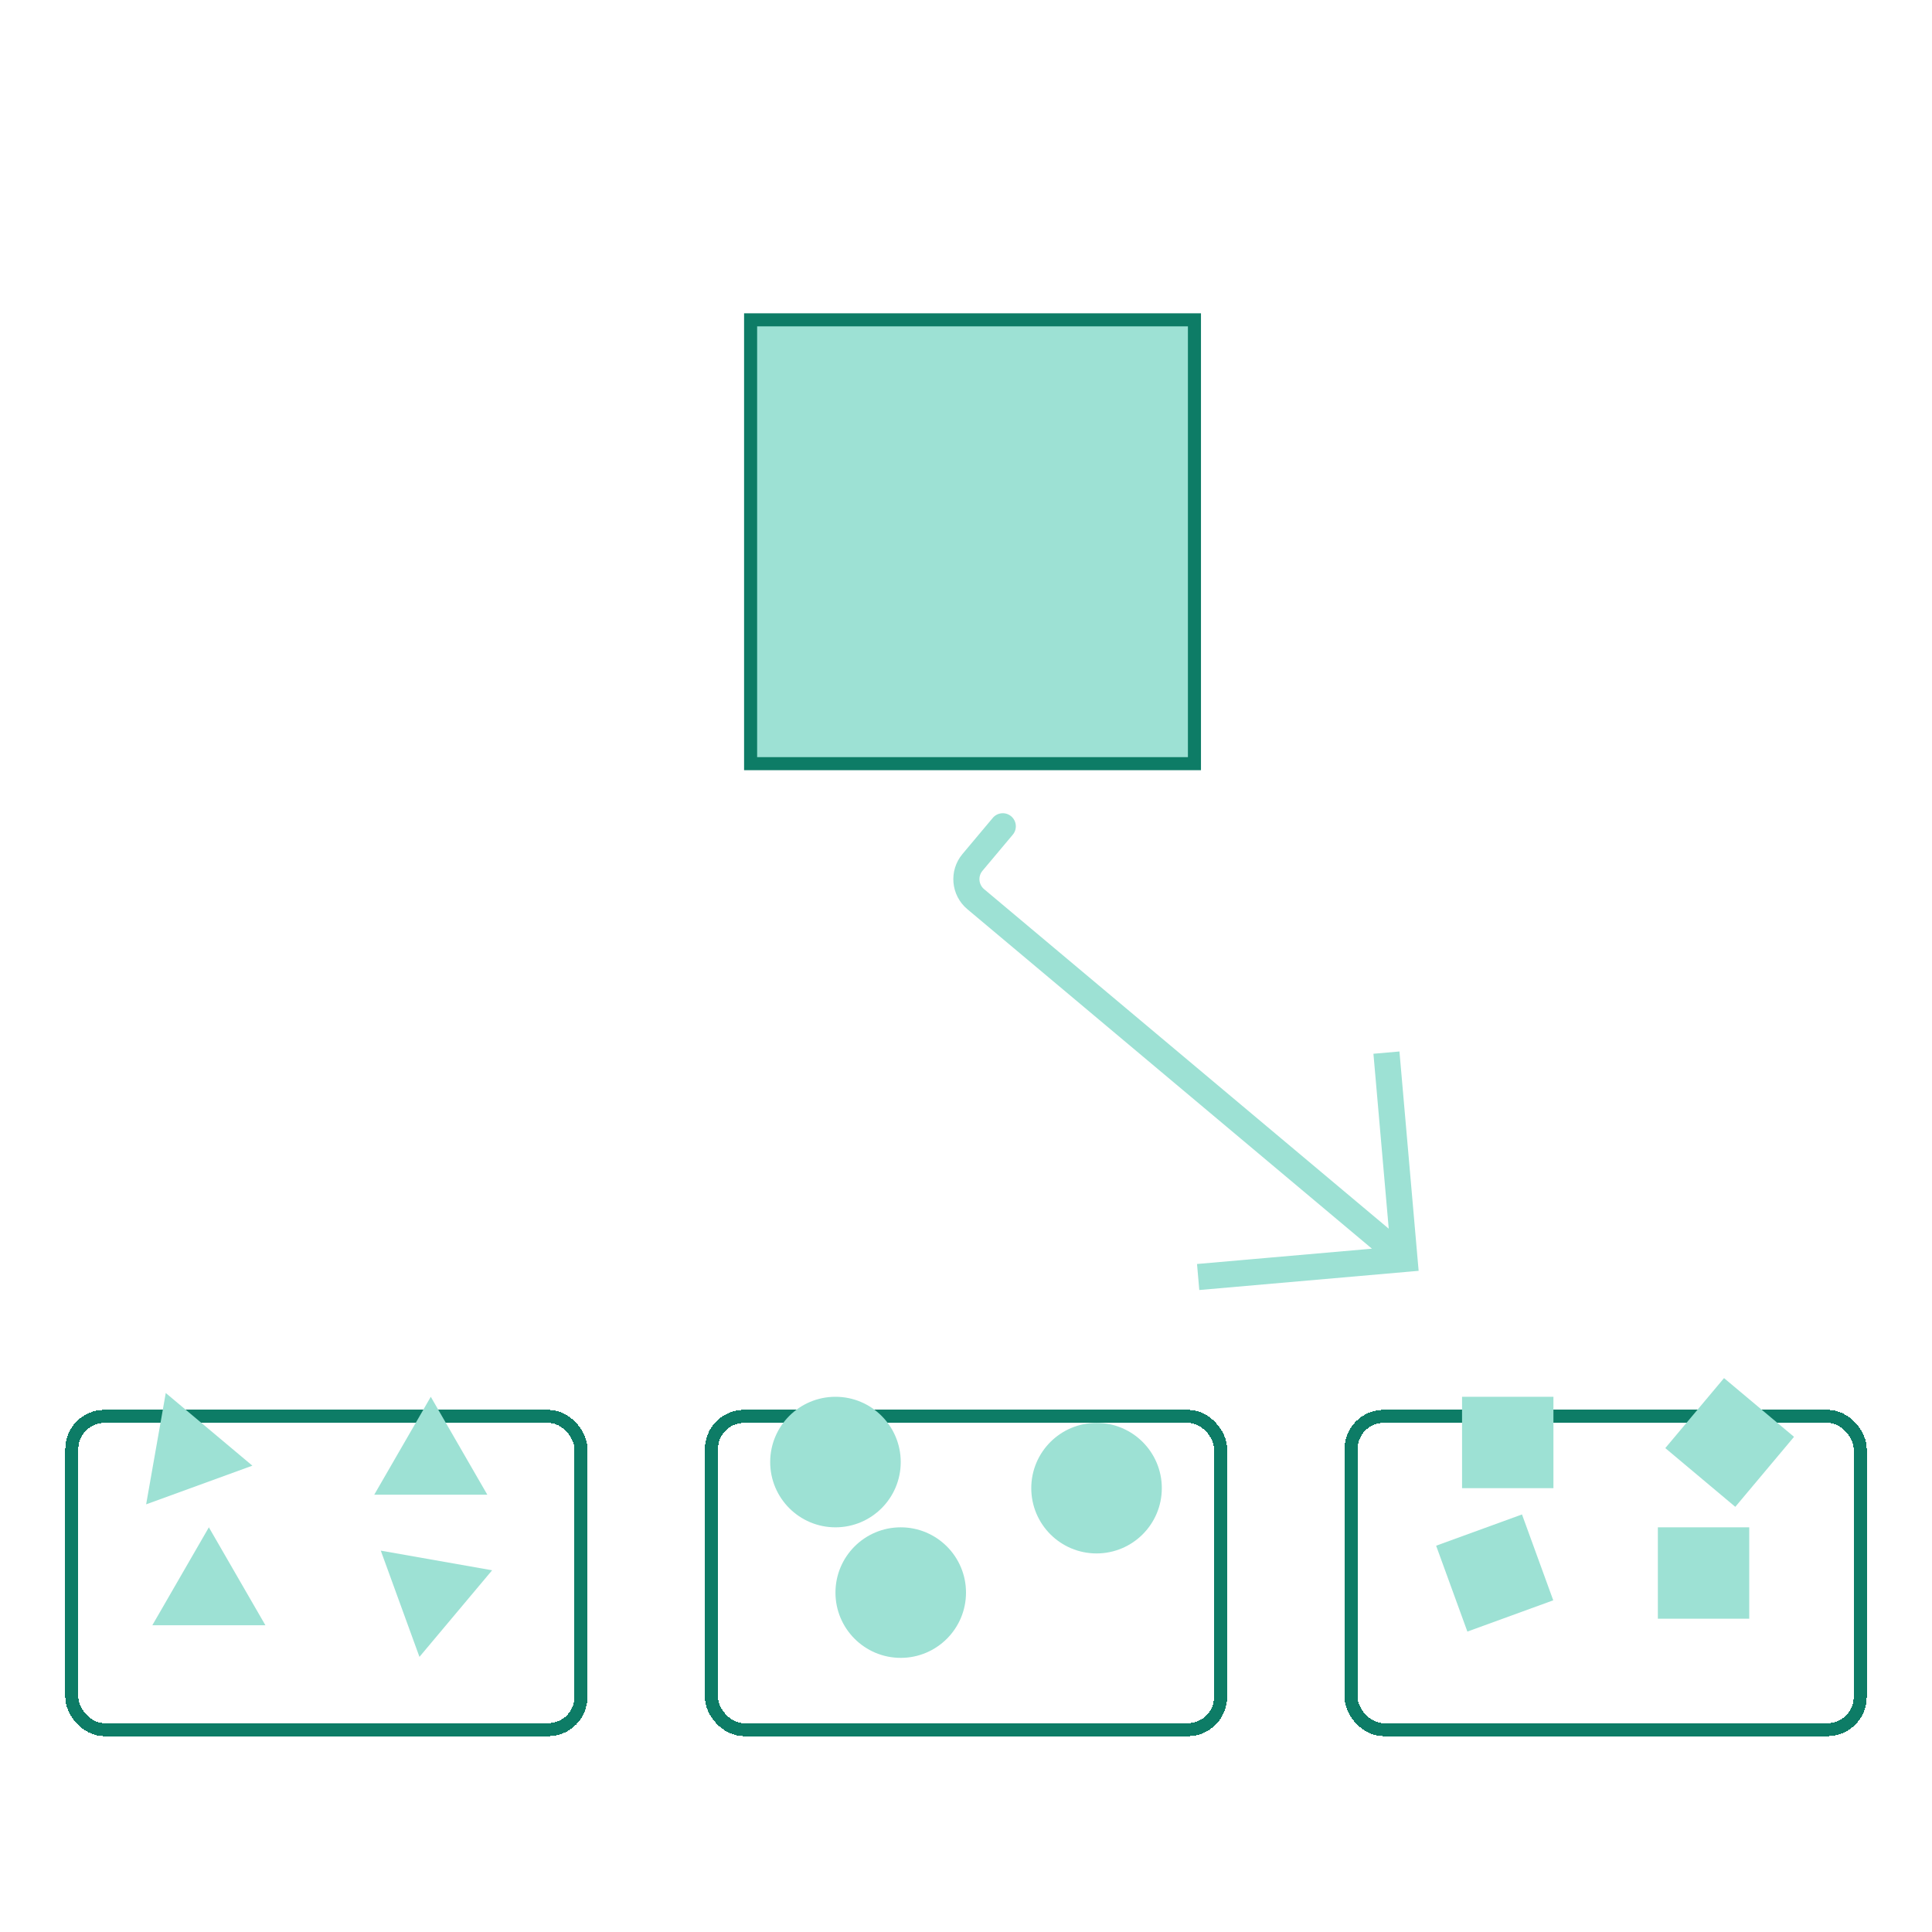 <svg width="148" height="148" viewBox="0 0 148 148" fill="none" xmlns="http://www.w3.org/2000/svg">
<g filter="url(#filter0_d_942_3083)">
<rect x="5.5" y="104.5" width="39" height="24" rx="2.5" stroke="#0D7C66" shape-rendering="crispEdges"/>
</g>
<g filter="url(#filter1_d_942_3083)">
<rect x="103.5" y="104.5" width="39" height="24" rx="2.5" stroke="#0D7C66" shape-rendering="crispEdges"/>
</g>
<g filter="url(#filter2_d_942_3083)">
<rect x="54.5" y="104.5" width="39" height="24" rx="2.5" stroke="#0D7C66" shape-rendering="crispEdges"/>
</g>
<path d="M16 117L20.33 124.5H11.67L16 117Z" fill="#9DE1D4"/>
<path d="M33 107L37.33 114.5H28.67L33 107Z" fill="#9DE1D4"/>
<path d="M12.698 106.71L19.333 112.277L11.195 115.239L12.698 106.71Z" fill="#9DE1D4"/>
<path d="M29.17 118.786L37.699 120.29L32.132 126.924L29.17 118.786Z" fill="#9DE1D4"/>
<circle cx="64" cy="112" r="5" fill="#9DE1D4"/>
<circle cx="69" cy="122" r="5" fill="#9DE1D4"/>
<circle cx="84" cy="114" r="5" fill="#9DE1D4"/>
<rect x="112" y="107" width="7" height="7" fill="#9DE1D4"/>
<rect x="127" y="117" width="7" height="7" fill="#9DE1D4"/>
<rect x="110.014" y="118.408" width="7" height="7" transform="rotate(-20 110.014 118.408)" fill="#9DE1D4"/>
<rect x="127.569" y="110.931" width="7" height="7" transform="rotate(-50 127.569 110.931)" fill="#9DE1D4"/>
<rect x="57.5" y="24.5" width="34" height="34" fill="#9DE1D4" stroke="#0D7C66"/>
<path d="M107.59 96.442L107.677 97.438L108.674 97.351L108.586 96.355L107.59 96.442ZM77.584 63.94C77.939 63.517 77.883 62.886 77.46 62.531C77.037 62.176 76.407 62.231 76.052 62.654L77.584 63.94ZM91.871 98.821L107.677 97.438L107.503 95.445L91.697 96.828L91.871 98.821ZM108.586 96.355L107.204 80.548L105.211 80.722L106.594 96.529L108.586 96.355ZM108.233 95.676L75.387 68.114L74.101 69.646L106.947 97.208L108.233 95.676ZM75.263 66.705L77.584 63.94L76.052 62.654L73.731 65.42L75.263 66.705ZM75.387 68.114C74.964 67.759 74.908 67.128 75.263 66.705L73.731 65.42C72.666 66.689 72.832 68.581 74.101 69.646L75.387 68.114Z" fill="#9DE1D4"/>
<defs>
<filter id="filter0_d_942_3083" x="0" y="103" width="50" height="35" filterUnits="userSpaceOnUse" color-interpolation-filters="sRGB">
<feFlood flood-opacity="0" result="BackgroundImageFix"/>
<feColorMatrix in="SourceAlpha" type="matrix" values="0 0 0 0 0 0 0 0 0 0 0 0 0 0 0 0 0 0 127 0" result="hardAlpha"/>
<feOffset dy="4"/>
<feGaussianBlur stdDeviation="2.5"/>
<feComposite in2="hardAlpha" operator="out"/>
<feColorMatrix type="matrix" values="0 0 0 0 0 0 0 0 0 0 0 0 0 0 0 0 0 0 1 0"/>
<feBlend mode="normal" in2="BackgroundImageFix" result="effect1_dropShadow_942_3083"/>
<feBlend mode="normal" in="SourceGraphic" in2="effect1_dropShadow_942_3083" result="shape"/>
</filter>
<filter id="filter1_d_942_3083" x="98" y="103" width="50" height="35" filterUnits="userSpaceOnUse" color-interpolation-filters="sRGB">
<feFlood flood-opacity="0" result="BackgroundImageFix"/>
<feColorMatrix in="SourceAlpha" type="matrix" values="0 0 0 0 0 0 0 0 0 0 0 0 0 0 0 0 0 0 127 0" result="hardAlpha"/>
<feOffset dy="4"/>
<feGaussianBlur stdDeviation="2.5"/>
<feComposite in2="hardAlpha" operator="out"/>
<feColorMatrix type="matrix" values="0 0 0 0 0 0 0 0 0 0 0 0 0 0 0 0 0 0 1 0"/>
<feBlend mode="normal" in2="BackgroundImageFix" result="effect1_dropShadow_942_3083"/>
<feBlend mode="normal" in="SourceGraphic" in2="effect1_dropShadow_942_3083" result="shape"/>
</filter>
<filter id="filter2_d_942_3083" x="49" y="103" width="50" height="35" filterUnits="userSpaceOnUse" color-interpolation-filters="sRGB">
<feFlood flood-opacity="0" result="BackgroundImageFix"/>
<feColorMatrix in="SourceAlpha" type="matrix" values="0 0 0 0 0 0 0 0 0 0 0 0 0 0 0 0 0 0 127 0" result="hardAlpha"/>
<feOffset dy="4"/>
<feGaussianBlur stdDeviation="2.5"/>
<feComposite in2="hardAlpha" operator="out"/>
<feColorMatrix type="matrix" values="0 0 0 0 0 0 0 0 0 0 0 0 0 0 0 0 0 0 1 0"/>
<feBlend mode="normal" in2="BackgroundImageFix" result="effect1_dropShadow_942_3083"/>
<feBlend mode="normal" in="SourceGraphic" in2="effect1_dropShadow_942_3083" result="shape"/>
</filter>
</defs>
</svg>
